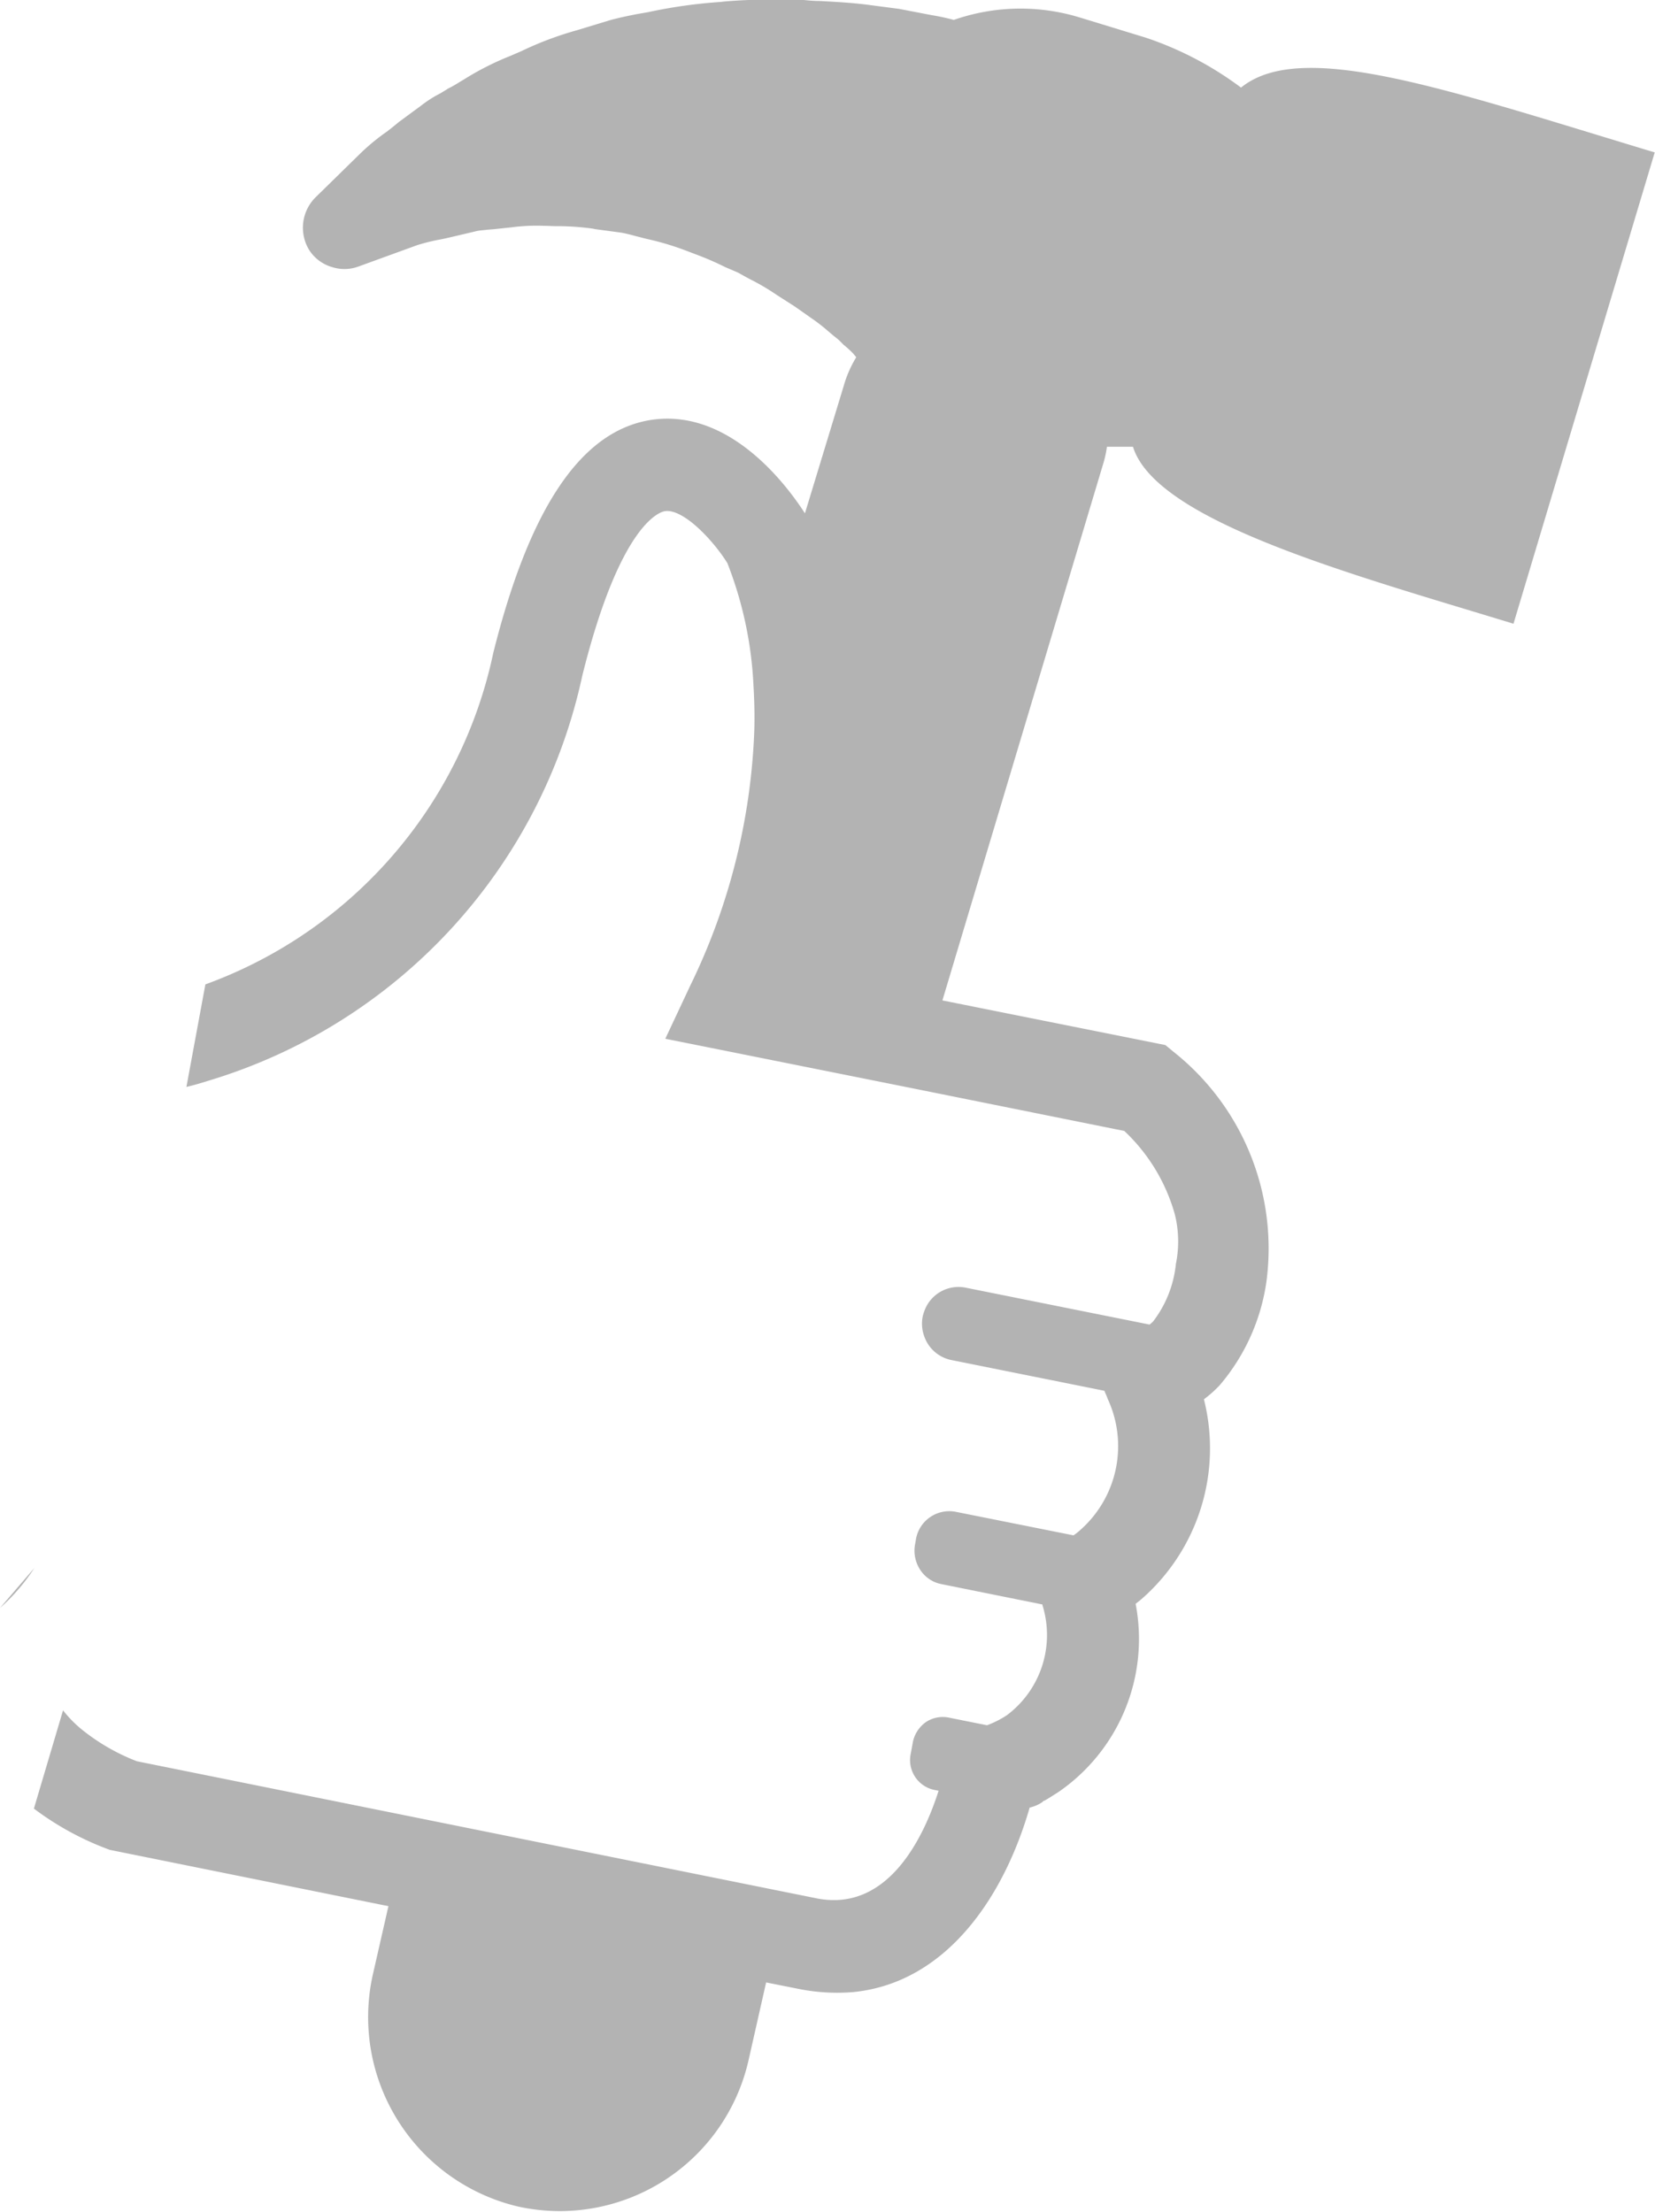 <svg xmlns="http://www.w3.org/2000/svg" width="29.928" height="40" viewBox="0 0 29.928 40">
  <g id="Group_25" data-name="Group 25" transform="translate(175.442 164.051)">
    <path id="Path_78" data-name="Path 78" d="M-153-162.467a6.093,6.093,0,0,0-1.729-.905l-1.194-.365a3.658,3.658,0,0,0-2.271.046,3.937,3.937,0,0,0-.4-.086l-.519-.1-.074-.014-.506-.066c-.309-.043-.619-.059-.922-.076-.116,0-.226-.011-.337-.023a.182.182,0,0,1-.063,0l-.28,0a9.7,9.7,0,0,0-1.057.033l-.056.007a9.141,9.141,0,0,0-1.32.186l-.19.033c-.158.031-.323.064-.5.113l-.589.179a6.107,6.107,0,0,0-1.014.382l-.2.086a5.153,5.153,0,0,0-.848.433c-.079.044-.156.1-.27.154-.044.03-.084.052-.133.083a2.139,2.139,0,0,0-.355.226l-.4.294c-.074.063-.145.118-.215.173a3.826,3.826,0,0,0-.476.39l-.824.807a.775.775,0,0,0-.11.945.735.735,0,0,0,.417.311.732.732,0,0,0,.47-.009l1.069-.389a3.613,3.613,0,0,1,.361-.092c.1-.017.2-.041.285-.061l.424-.1c.054-.013.123-.016.179-.023s.119-.009.175-.016l.292-.031a3.376,3.376,0,0,1,.568-.026c.09,0,.181.008.269.006a4.839,4.839,0,0,1,.622.045l.04.009.468.063c.093.016.181.04.27.064.068.016.129.034.21.053a5.024,5.024,0,0,1,.734.223l.126.048a5.408,5.408,0,0,1,.546.236l.233.1c.089.05.177.1.263.143a4.11,4.11,0,0,1,.438.262l.322.206.3.211a3.117,3.117,0,0,1,.3.232c.047.04.1.086.15.124s.089.082.131.123a2.267,2.267,0,0,1,.169.153l.063.075a2.092,2.092,0,0,0-.228.523l-.7,2.3c-.241-.373-1.295-1.908-2.773-1.691-1.262.191-2.2,1.564-2.863,4.215a8.172,8.172,0,0,1-5.206,5.993l-.343,1.854c.133-.031.27-.071.424-.12a9.8,9.8,0,0,0,6.736-7.321c.69-2.766,1.411-2.957,1.491-2.969.326-.052.866.513,1.131.938a6.932,6.932,0,0,1,.472,2.207c.015.253.024.534.015.825a11.46,11.46,0,0,1-1.154,4.6l-.455.969,4.527.907,3.773.76a3.281,3.281,0,0,1,.916,1.516,2.033,2.033,0,0,1,.017.889,2.048,2.048,0,0,1-.408,1.035.539.539,0,0,1-.068.061l-3.324-.667a.656.656,0,0,0-.707.329.8.8,0,0,0-.071.19.661.661,0,0,0,.027.359.657.657,0,0,0,.489.43l2.768.556.014.029c0,.012.023.046.047.118a2.023,2.023,0,0,1-.5,2.374.89.89,0,0,1-.119.093l-2.126-.425a.612.612,0,0,0-.721.486l-.016.094a.629.629,0,0,0,.09.466.59.59,0,0,0,.386.261l1.826.368,0,.012a1.812,1.812,0,0,1-.643,1.99,1.773,1.773,0,0,1-.359.182l-.689-.138a.549.549,0,0,0-.414.079.585.585,0,0,0-.236.352l-.042.228a.551.551,0,0,0,.432.649l.073.014c-.257.807-.9,2.207-2.208,1.945l-.542-.109-6.837-1.379-4.91-.99a3.718,3.718,0,0,1-1-.577,2.154,2.154,0,0,1-.336-.344l-.527,1.777a5.329,5.329,0,0,0,1.373.746l5.038,1.018-.28,1.229a3.519,3.519,0,0,0,2.616,4.2,3.5,3.5,0,0,0,4.175-2.638l.319-1.412.588.117a3.549,3.549,0,0,0,.97.059c1.684-.157,2.737-1.7,3.208-3.339l.006,0a.686.686,0,0,0,.209-.088.156.156,0,0,0,.037-.034c.007.005.006,0,.012,0,.085-.046.163-.1.24-.147a3.358,3.358,0,0,0,1.412-3.414l.1-.08a3.619,3.619,0,0,0,1.135-3.618,2.178,2.178,0,0,0,.285-.254,3.688,3.688,0,0,0,.844-1.864,4.537,4.537,0,0,0-1.676-4.163l-.15-.124-4.032-.807,2.9-9.678a1.975,1.975,0,0,0,.075-.333c.153,0,.313,0,.471,0,.419,1.352,3.977,2.311,6.881,3.2l2.554-8.522C-149.3-162.436-151.907-163.356-153-162.467Z" transform="translate(0)" fill="#b3b3b3"/>
    <path id="Path_79" data-name="Path 79" d="M-174.821-111.722l-.621.722A3.54,3.54,0,0,0-174.821-111.722Z" transform="translate(0 -23.977)" fill="#b3b3b3"/>
  </g>
</svg>
